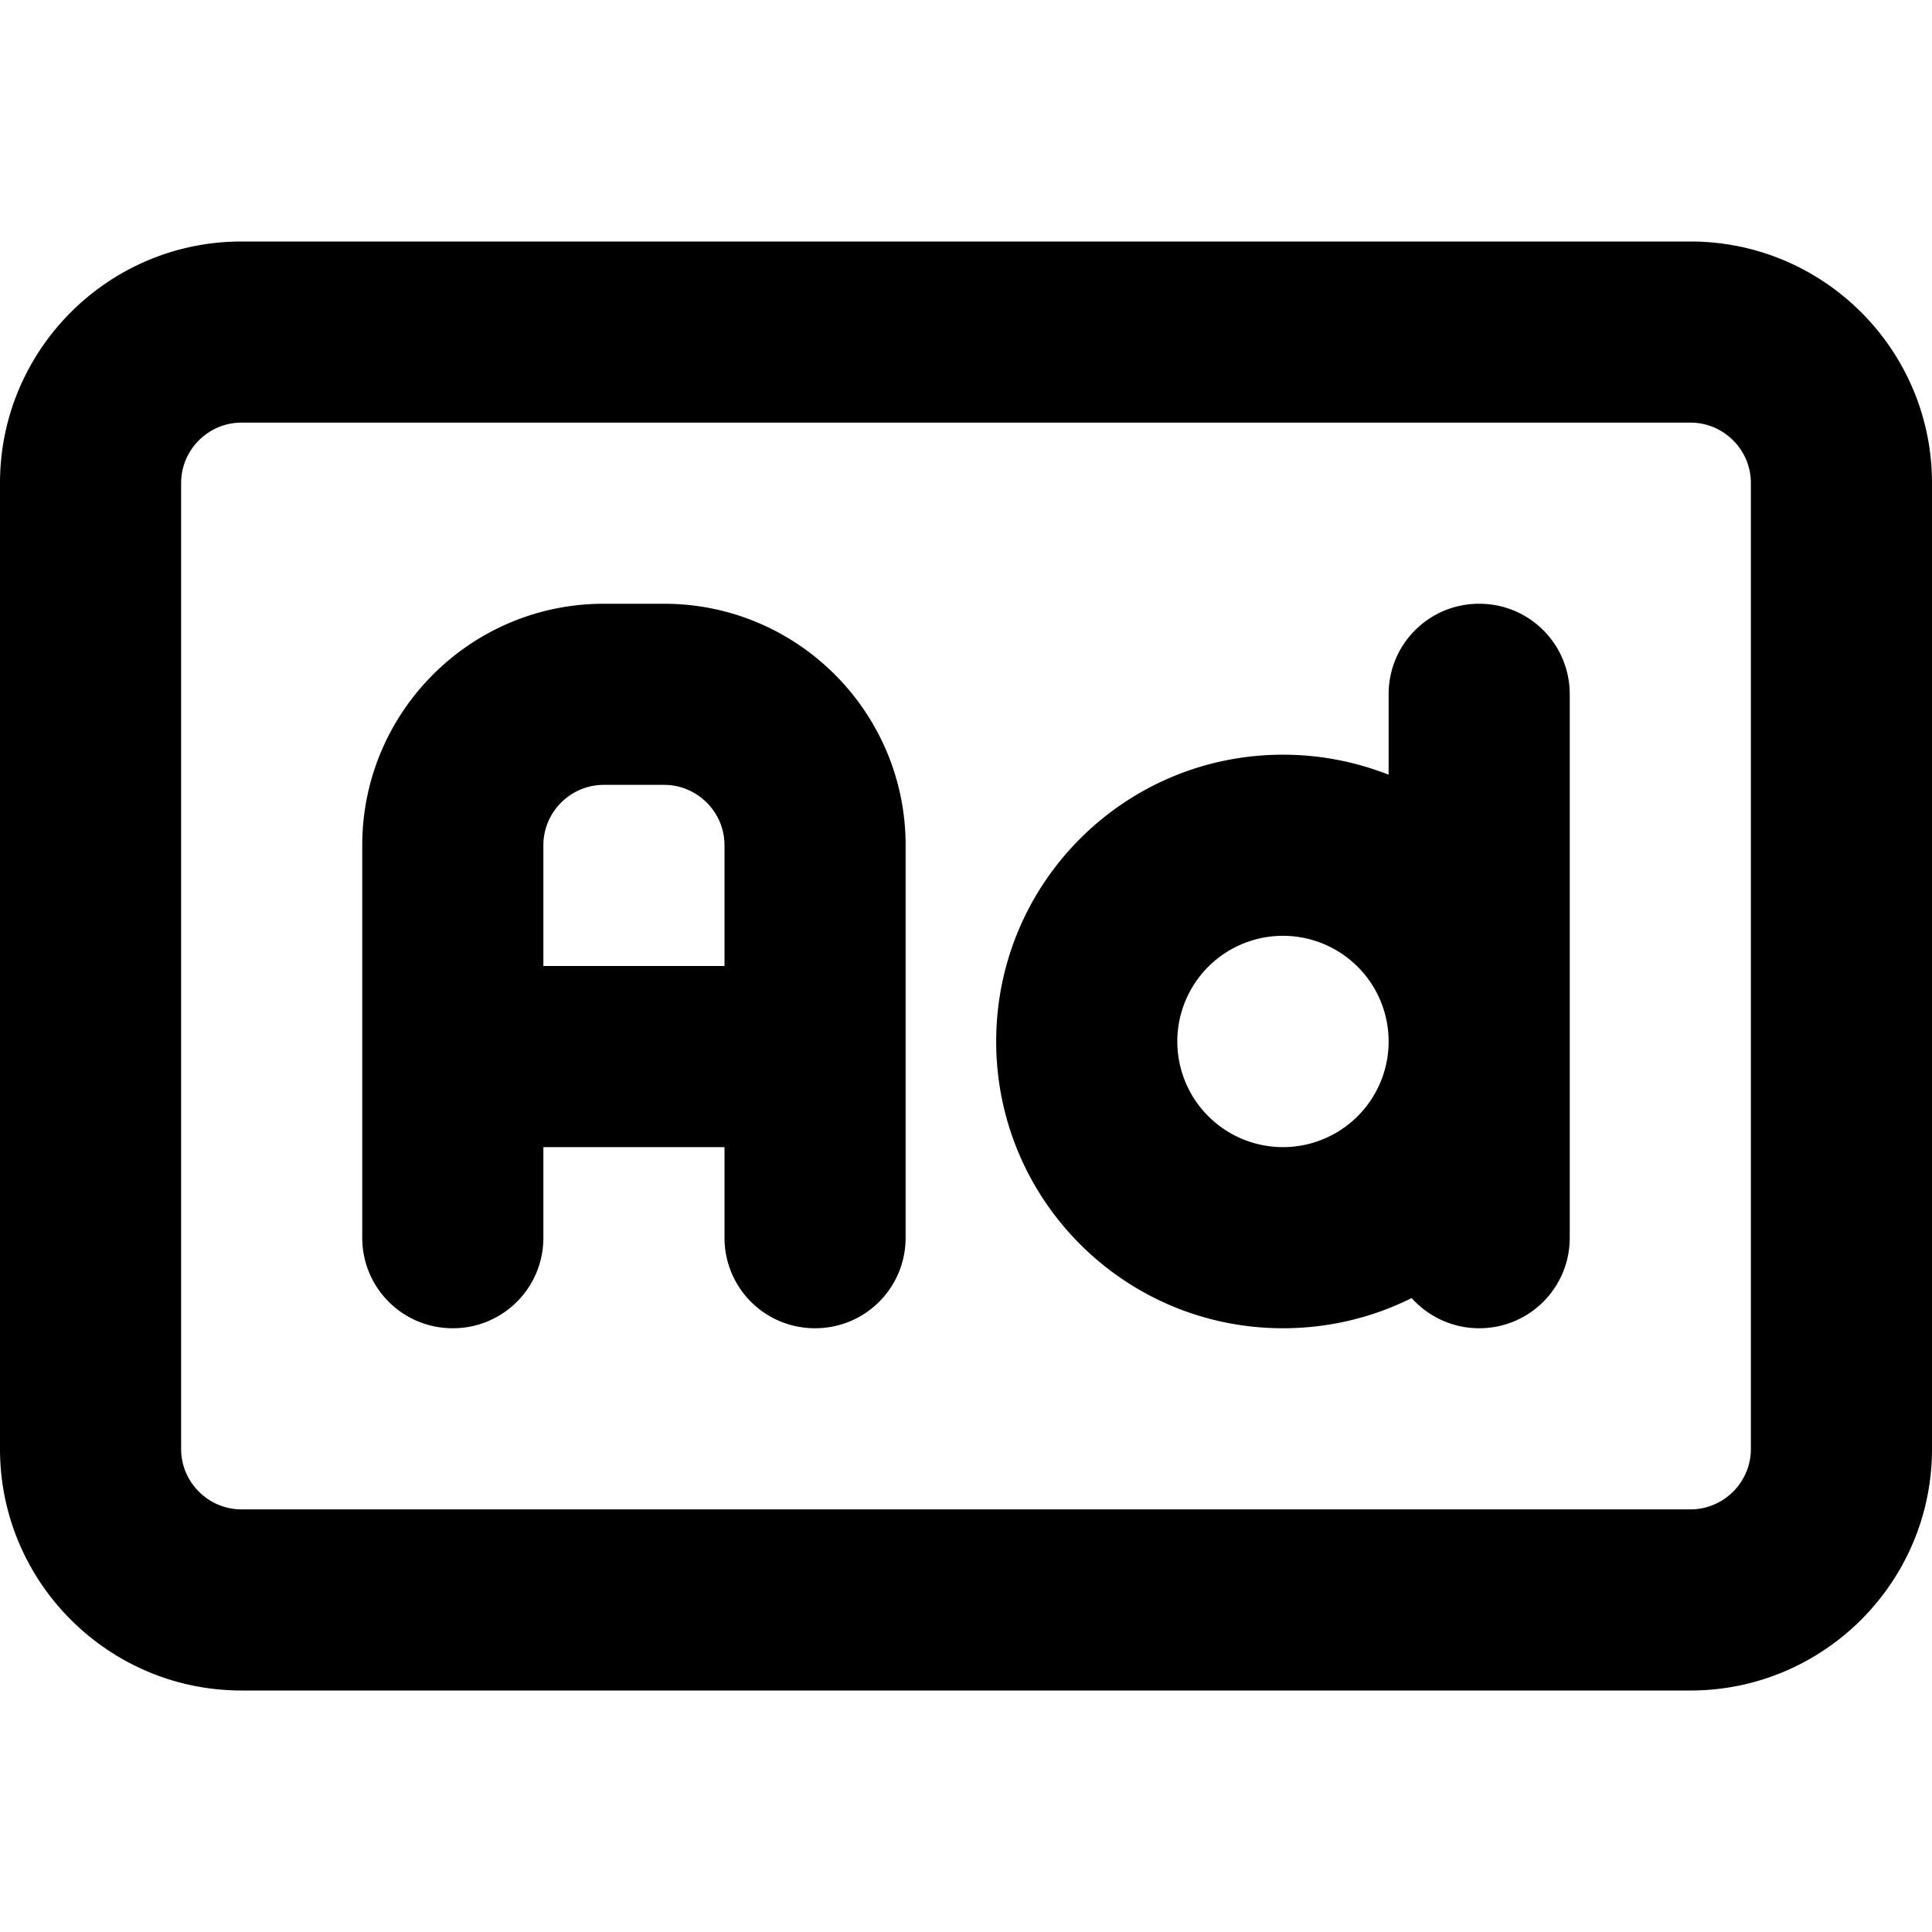 <svg xmlns="http://www.w3.org/2000/svg" viewBox="0 0 512 512"><!--! Font Awesome Pro 7.0.0 by @fontawesome - https://fontawesome.com License - https://fontawesome.com/license (Commercial License) Copyright 2025 Fonticons, Inc. --><path fill="currentColor" d="M64 112c-8.8 0-16 7.2-16 16l0 256c0 8.8 7.2 16 16 16l384 0c8.8 0 16-7.2 16-16l0-256c0-8.8-7.2-16-16-16L64 112zM0 128C0 92.7 28.7 64 64 64l384 0c35.3 0 64 28.7 64 64l0 256c0 35.3-28.7 64-64 64L64 448c-35.3 0-64-28.7-64-64L0 128zm144 96l0 32 48 0 0-32c0-8.8-7.2-16-16-16l-16 0c-8.8 0-16 7.2-16 16zm48 104l0-24-48 0 0 24c0 13.3-10.7 24-24 24s-24-10.7-24-24l0-104c0-35.3 28.7-64 64-64l16 0c35.3 0 64 28.7 64 64l0 104c0 13.3-10.7 24-24 24s-24-10.7-24-24zM416 184l0 144c0 13.3-10.7 24-24 24-7.1 0-13.5-3.1-17.9-8-10.2 5.1-21.8 8-34.1 8-42 0-76-34-76-76s34-76 76-76c9.9 0 19.3 1.9 28 5.3l0-21.3c0-13.3 10.7-24 24-24s24 10.7 24 24zm-76 64a28 28 0 1 0 0 56 28 28 0 1 0 0-56z"/></svg>